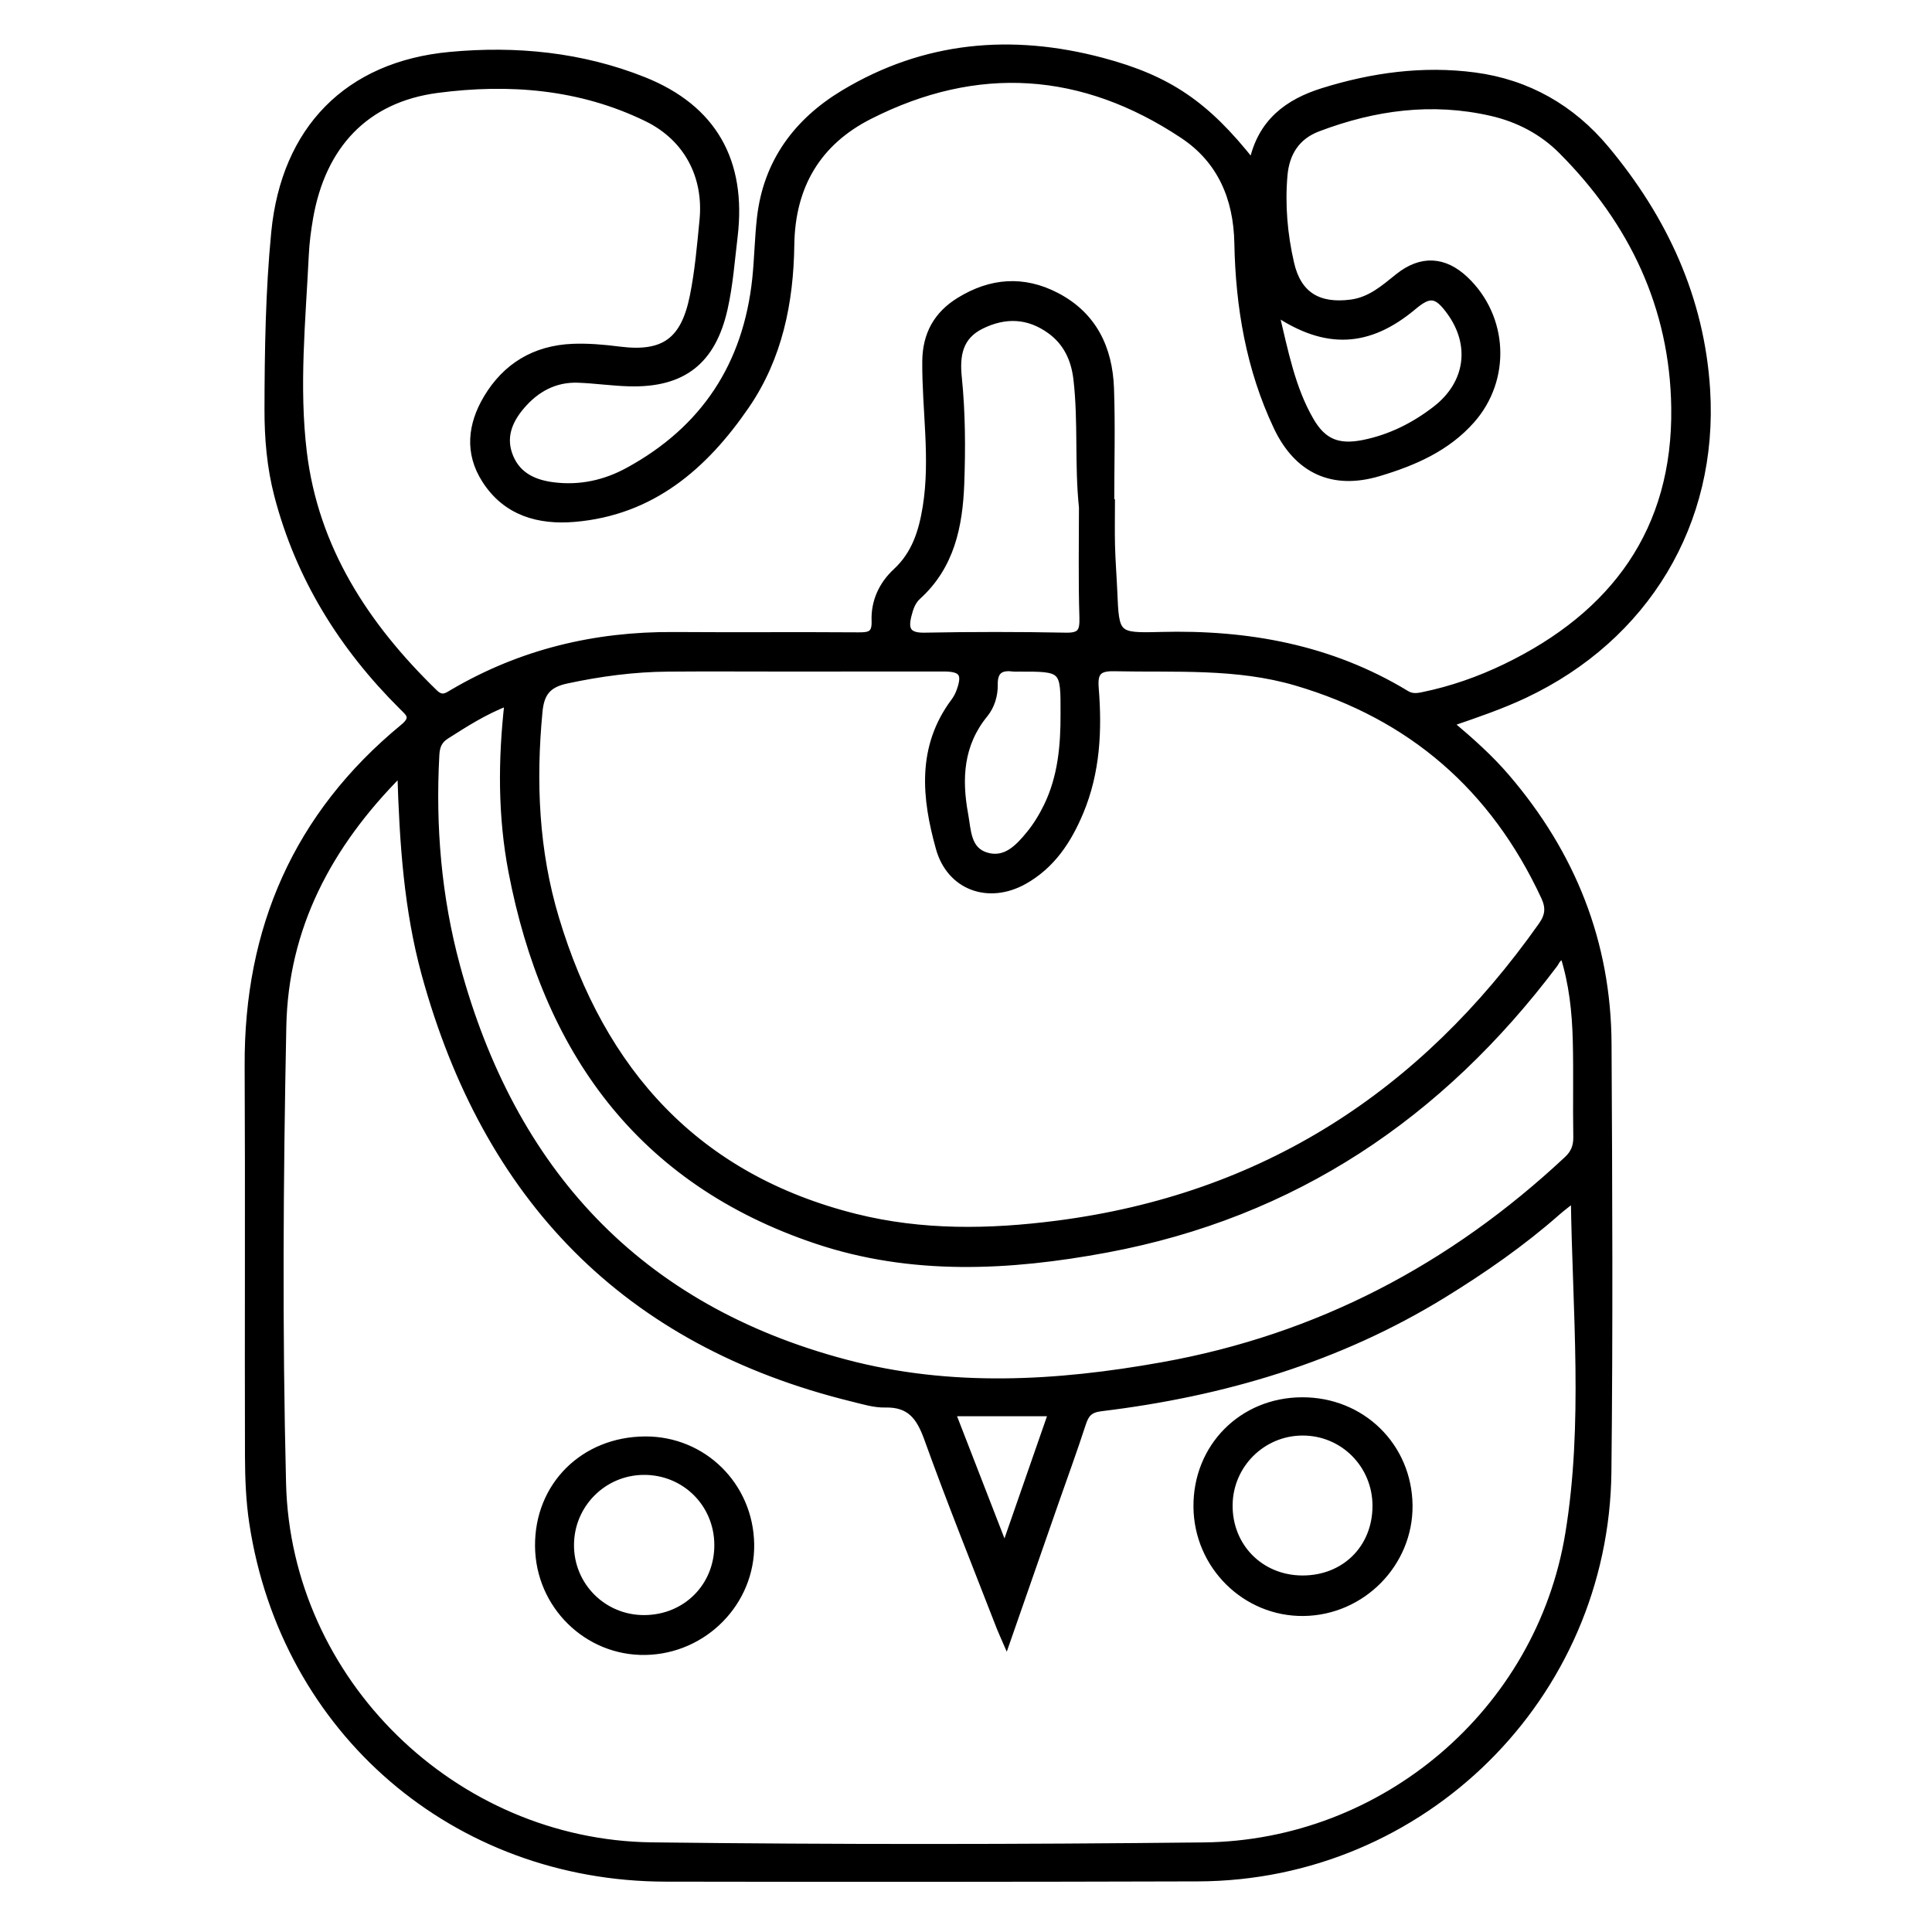 <?xml version="1.0" encoding="utf-8"?>
<!-- Generator: Adobe Illustrator 23.0.0, SVG Export Plug-In . SVG Version: 6.00 Build 0)  -->
<svg version="1.0" xmlns="http://www.w3.org/2000/svg" xmlns:xlink="http://www.w3.org/1999/xlink" x="0px" y="0px"
	 viewBox="0 0 3000 3000" style="enable-background:new 0 0 3000 3000;" xml:space="preserve">
<style type="text/css">
	.st0{stroke:#000000;stroke-width:10;stroke-miterlimit:10;}
</style>
<g id="Layer_1">
</g>
<g id="Layer_2">
	<g>
		<path class="st0" d="M1944.5,252.6c13.2-63.2,55.2-94,109.8-111c76.8-23.9,155.5-34.7,235.6-24.1c82.4,10.9,151,50.3,203.8,113.6
			c90.4,108.3,148,232,156.8,374.3c12.8,206.9-94.9,384.8-282.9,473.6c-36,17-73.5,29.8-115.7,44.3c32.5,27.4,61.8,53.5,87.4,83.4
			c102.2,119.2,157.3,256.7,158.1,414c1.2,221.5,2.2,443-0.2,664.5c-3.7,349.5-287.8,630.1-636.9,631.2
			c-275.6,0.8-551.2,0.9-826.8,0.4c-327.2-0.6-592.1-228.4-641.4-551.6c-5.2-34.2-6.6-69.2-6.7-103.8
			c-0.6-202.1,0.5-404.2-0.5-606.3c-1.1-213.1,76-389.8,241.2-525.8c18.3-15.1,9-21.4-1.8-32.2c-93-92.5-160.2-200.3-193.5-328
			c-11.4-43.7-15.2-88.7-15.1-133.5c0.2-91.8,1.6-183.7,10.5-275.1C442,200.7,539.5,100.4,698.7,85.6C801.1,76,903,86,999.4,124.4
			c109,43.5,154.9,126.4,141,242.8c-4.5,37.4-7.2,75.1-15.5,112c-18.3,81.6-64.3,117.9-147.6,115.7c-26.5-0.7-52.8-4.6-79.3-5.6
			c-36.2-1.4-65.3,14.5-88.2,41.4c-19.6,22.9-30.1,49.1-17.6,79c12.4,29.8,38.7,40.8,68.2,44.3c40.7,4.9,79.3-3.6,115.1-23.2
			c118.2-64.5,183.5-164.4,197.6-297.9c3.3-31.4,3.7-63.2,7.3-94.6c9.8-86.6,57.2-150,129.5-193.5c125.7-75.7,260.9-87.5,401.3-50.2
			C1814.4,122,1873.1,162,1944.5,252.6z M622,1199.9c-112.8,113-179.3,241.3-182.4,393.7c-4.8,236.7-6.3,473.6-0.4,710.2
			c7.7,306.6,265.6,558.2,572.8,562c285.7,3.5,571.5,3.2,857.2,0.1c279.1-3,520.8-207.6,566.3-484c28.2-171.1,11.2-345.1,8.7-520.5
			c-9.7,7.8-18.5,14.2-26.6,21.4c-54.6,48-114,89.2-175.8,127.3c-163.5,100.7-343.1,153.4-532.2,176.3c-18,2.2-23.6,9.6-28.5,24.6
			c-13.2,40.6-27.9,80.8-42,121.1c-24.9,71.5-49.8,142.9-76.3,218.9c-4.8-11.1-7.8-17.4-10.3-23.8c-37.9-97.7-77.1-195-112.6-293.6
			c-12.1-33.5-27-53.9-65.2-53c-16.8,0.4-33.9-4.9-50.5-9c-353.6-86.6-569.6-312.2-664.7-659.4C632.3,1412.4,625.3,1310,622,1199.9z
			 M1725.2,780.3c0.4,0,0.8,0,1.1,0c0,22.4-0.5,44.9,0.1,67.3c0.6,23.5,2.5,46.9,3.5,70.3c2.9,68.7,2.9,70.3,72,68.4
			c135.4-3.6,264,19.6,381.4,90.7c7.9,4.8,14.7,5,24.9,2.9c45.3-9.2,88.4-24.3,129.6-44.2c168.4-81.3,265-212.2,262.3-402.9
			c-2.2-155.7-65.4-288.4-175.1-398.4c-30-30.2-67.5-49.8-109-59.3c-92.3-21.2-182.1-9-269.7,24.3c-33,12.6-49.1,38.5-52.1,72.7
			c-4,46.1,0,92,10.3,136.7c11.2,49.2,42.9,67.9,93.1,61.4c30.4-3.9,51.4-22.9,73.7-40.7c35.5-28.3,71.4-26.4,104.1,4.6
			c61.6,58.5,66.1,154.6,9.9,218.3c-38.7,43.8-90.1,65.9-144.3,82.1c-71.3,21.3-126.3-3.6-158.5-71.7
			c-42.6-90.1-58.9-186.4-60.8-285c-1.3-70.6-26.7-129.1-84.8-167.7c-155.7-103.6-319.6-114.7-486.7-29.9
			c-79.9,40.5-120.6,108-121.8,200.3c-1.2,88.7-18.4,174.7-69.9,249.7c-64.8,94.5-146.7,165-266.4,175.2
			c-55.3,4.7-106.2-9.2-138.7-59.8c-27.3-42.4-22.1-86.2,2.3-127.3c29.7-49.9,74.8-76.9,133.3-79.4c24.4-1,48.8,1.2,73.2,4.3
			c69.4,8.7,100-14.6,113.9-83.1c7.9-39.1,11.2-78.6,15.1-118.2c6.7-68.2-24.4-127.7-86.6-158.1c-103.4-50.5-214.3-59.1-325.5-44.5
			c-111.8,14.7-178.4,87.1-197.9,199.1c-3.3,19-5.8,38.4-6.7,57.6c-5,101.9-15.3,204.3-3.1,305.8c18.1,150.4,96.8,270.2,203.5,373.8
			c11.9,11.5,19.4,4.8,28.9-0.7c105.7-61.9,220.1-89.3,342.2-88.5c95.9,0.7,191.9-0.2,287.8,0.5c17.3,0.1,25.4-2.4,24.6-22.9
			c-1.1-29.7,11-56.2,32.9-76.5c29.6-27.4,40.3-62.2,46.5-100.4c12.1-75.5-1.3-150.8-0.7-226.2c0.4-41.6,17.6-72.6,52.5-94.1
			c48.9-30.2,99.7-34.2,151.2-7.3c57.4,30,81.7,81.3,84,143.1C1726.9,661.9,1725.2,721.1,1725.2,780.3z M1217.8,1037.8
			c-60.2,0-120.4-0.4-180.6,0.1c-53.2,0.4-105.5,7.4-157.6,18.6c-28.7,6.2-39.5,19.7-42.2,48.4c-10.4,108.8-5.8,216.5,25.7,321.2
			c71.5,237.9,218.5,402.1,465.6,463.8c103.2,25.7,207.5,24.1,312.9,10.5c320.8-41.5,567.3-201.6,752-463.2
			c10.9-15.4,12.1-27.8,4.3-44.6c-78.5-168.9-206.3-280.3-385.2-332.9c-92.7-27.3-187.9-20.3-282.6-22.4c-25.2-0.6-30.9,7.8-29,31.3
			c5.3,65.6,2.2,130.5-23.7,192.4c-18.5,44.2-44,83-87,107.1c-55.2,31-115.3,9.5-132.2-50.9c-21.9-78.3-29.9-156.9,23.6-228.3
			c3.6-4.8,6.5-10.5,8.5-16.2c9.5-26.5,3.7-34.9-24.7-35C1383.1,1037.7,1300.5,1037.8,1217.8,1037.8z M788.4,1090.7
			c-37.2,14.4-66.1,33.3-95.3,51.8c-11.7,7.4-15.2,16.5-15.9,30.1c-6,110.9,3.2,220.4,32.2,327.5c86,318,281.5,530.8,603.9,616
			c162.7,43,327.3,33.6,491.6,4.1c242-43.3,449.8-152.7,628.5-319.8c10.5-9.8,14.8-20.2,14.6-34.7c-0.9-50,0.5-100-0.8-150
			c-1.1-44.3-5.8-88.4-19.2-130.9c-9.5,1.3-10.9,8.3-14.4,12.9c-176.6,234.2-403.8,387.9-695.2,442.3
			c-151.7,28.3-303.5,35.8-450.8-13.7c-274.8-92.2-420-296-473.1-573C778.1,1267.5,778.2,1180.8,788.4,1090.7z M1680.4,787.7
			c-7-66.3-0.9-132.7-8.6-198.9c-3.6-30.9-15.7-57.1-41.2-75.5c-33.8-24.4-69.8-25.7-106.8-7.5c-34.2,16.8-38.8,46.3-35.3,80.3
			c5.6,54.9,5.8,110.1,3.8,165.2c-2.5,65.6-15.2,127.9-67.1,174.9c-8.7,7.8-12.1,18.7-14.9,29.7c-5.3,21.2-0.9,31.9,24.8,31.5
			c73.5-1.4,147-1.4,220.5,0c22.9,0.4,26-7.8,25.5-28.3C1679.3,901.9,1680.4,844.8,1680.4,787.7z M1980.9,485.4
			c14.6,60.8,25.1,117,54,167.1c19.7,34.3,43.4,43.4,82.3,35.6c41.8-8.4,78.9-27.1,112.1-52.8c51.3-39.7,59.4-100.2,21.8-151.5
			c-20.1-27.5-31-28.9-56.4-7.6C2125.6,534.2,2059.1,538.1,1980.9,485.4z M1651.8,1108.3c0.2-70.6,0.2-70.6-71.1-70.4
			c-2,0-4.1,0.2-6.1,0c-19.3-2.6-30.7,2.2-30.3,25.2c0.3,16.3-4.6,33.1-15,45.9c-38.4,46.9-41.2,100.2-30.8,156.3
			c4.5,24.6,3.8,54.6,33.1,63.4c29.7,8.9,49.8-12.7,66.8-33.5c10.9-13.2,20-28.4,27.5-43.8C1647.7,1206.2,1652,1157.6,1651.8,1108.3
			z M1478.8,2194.1c27,69.7,52.4,135.2,81.2,209.2c26.2-75.1,49-140.9,72.8-209.2c-44,0-84.6,0-125.2,0
			C1499.4,2194.1,1491.3,2194.1,1478.8,2194.1z"/>
		<path class="st0" d="M2021.7,2174.7c92.9-0.4,165.6,70.6,166.7,162.7c1,90.4-73.2,165.8-164.2,166.9c-90.6,1.1-165.3-73-166-164.5
			C1857.4,2246.8,1928.6,2175,2021.7,2174.7z M2022.1,2451.4c65.7,0.3,114-47.5,114.1-112.9c0.1-63.8-50.7-114.8-114.1-114.4
			c-62.1,0.4-112.4,50.6-113.1,112.7C1908.3,2401.4,1957.3,2451.1,2022.1,2451.4z"/>
		<path class="st0" d="M1001.8,2235.5c90.3-0.4,162.8,71.1,164.3,162.1c1.5,90.1-72.5,165.6-163.9,167.2
			c-90.7,1.6-165.6-72.1-166.4-163.8C834.9,2306.9,906,2236,1001.8,2235.5z M1000.5,2512.9c64.7-0.3,114.1-50,113.7-114.4
			c-0.4-63.9-51.4-114-115.3-113.3c-62.1,0.7-112.2,51.1-112.6,113.3C885.8,2462.1,936.9,2513.2,1000.5,2512.9z"/>
	</g>
</g>
</svg>
